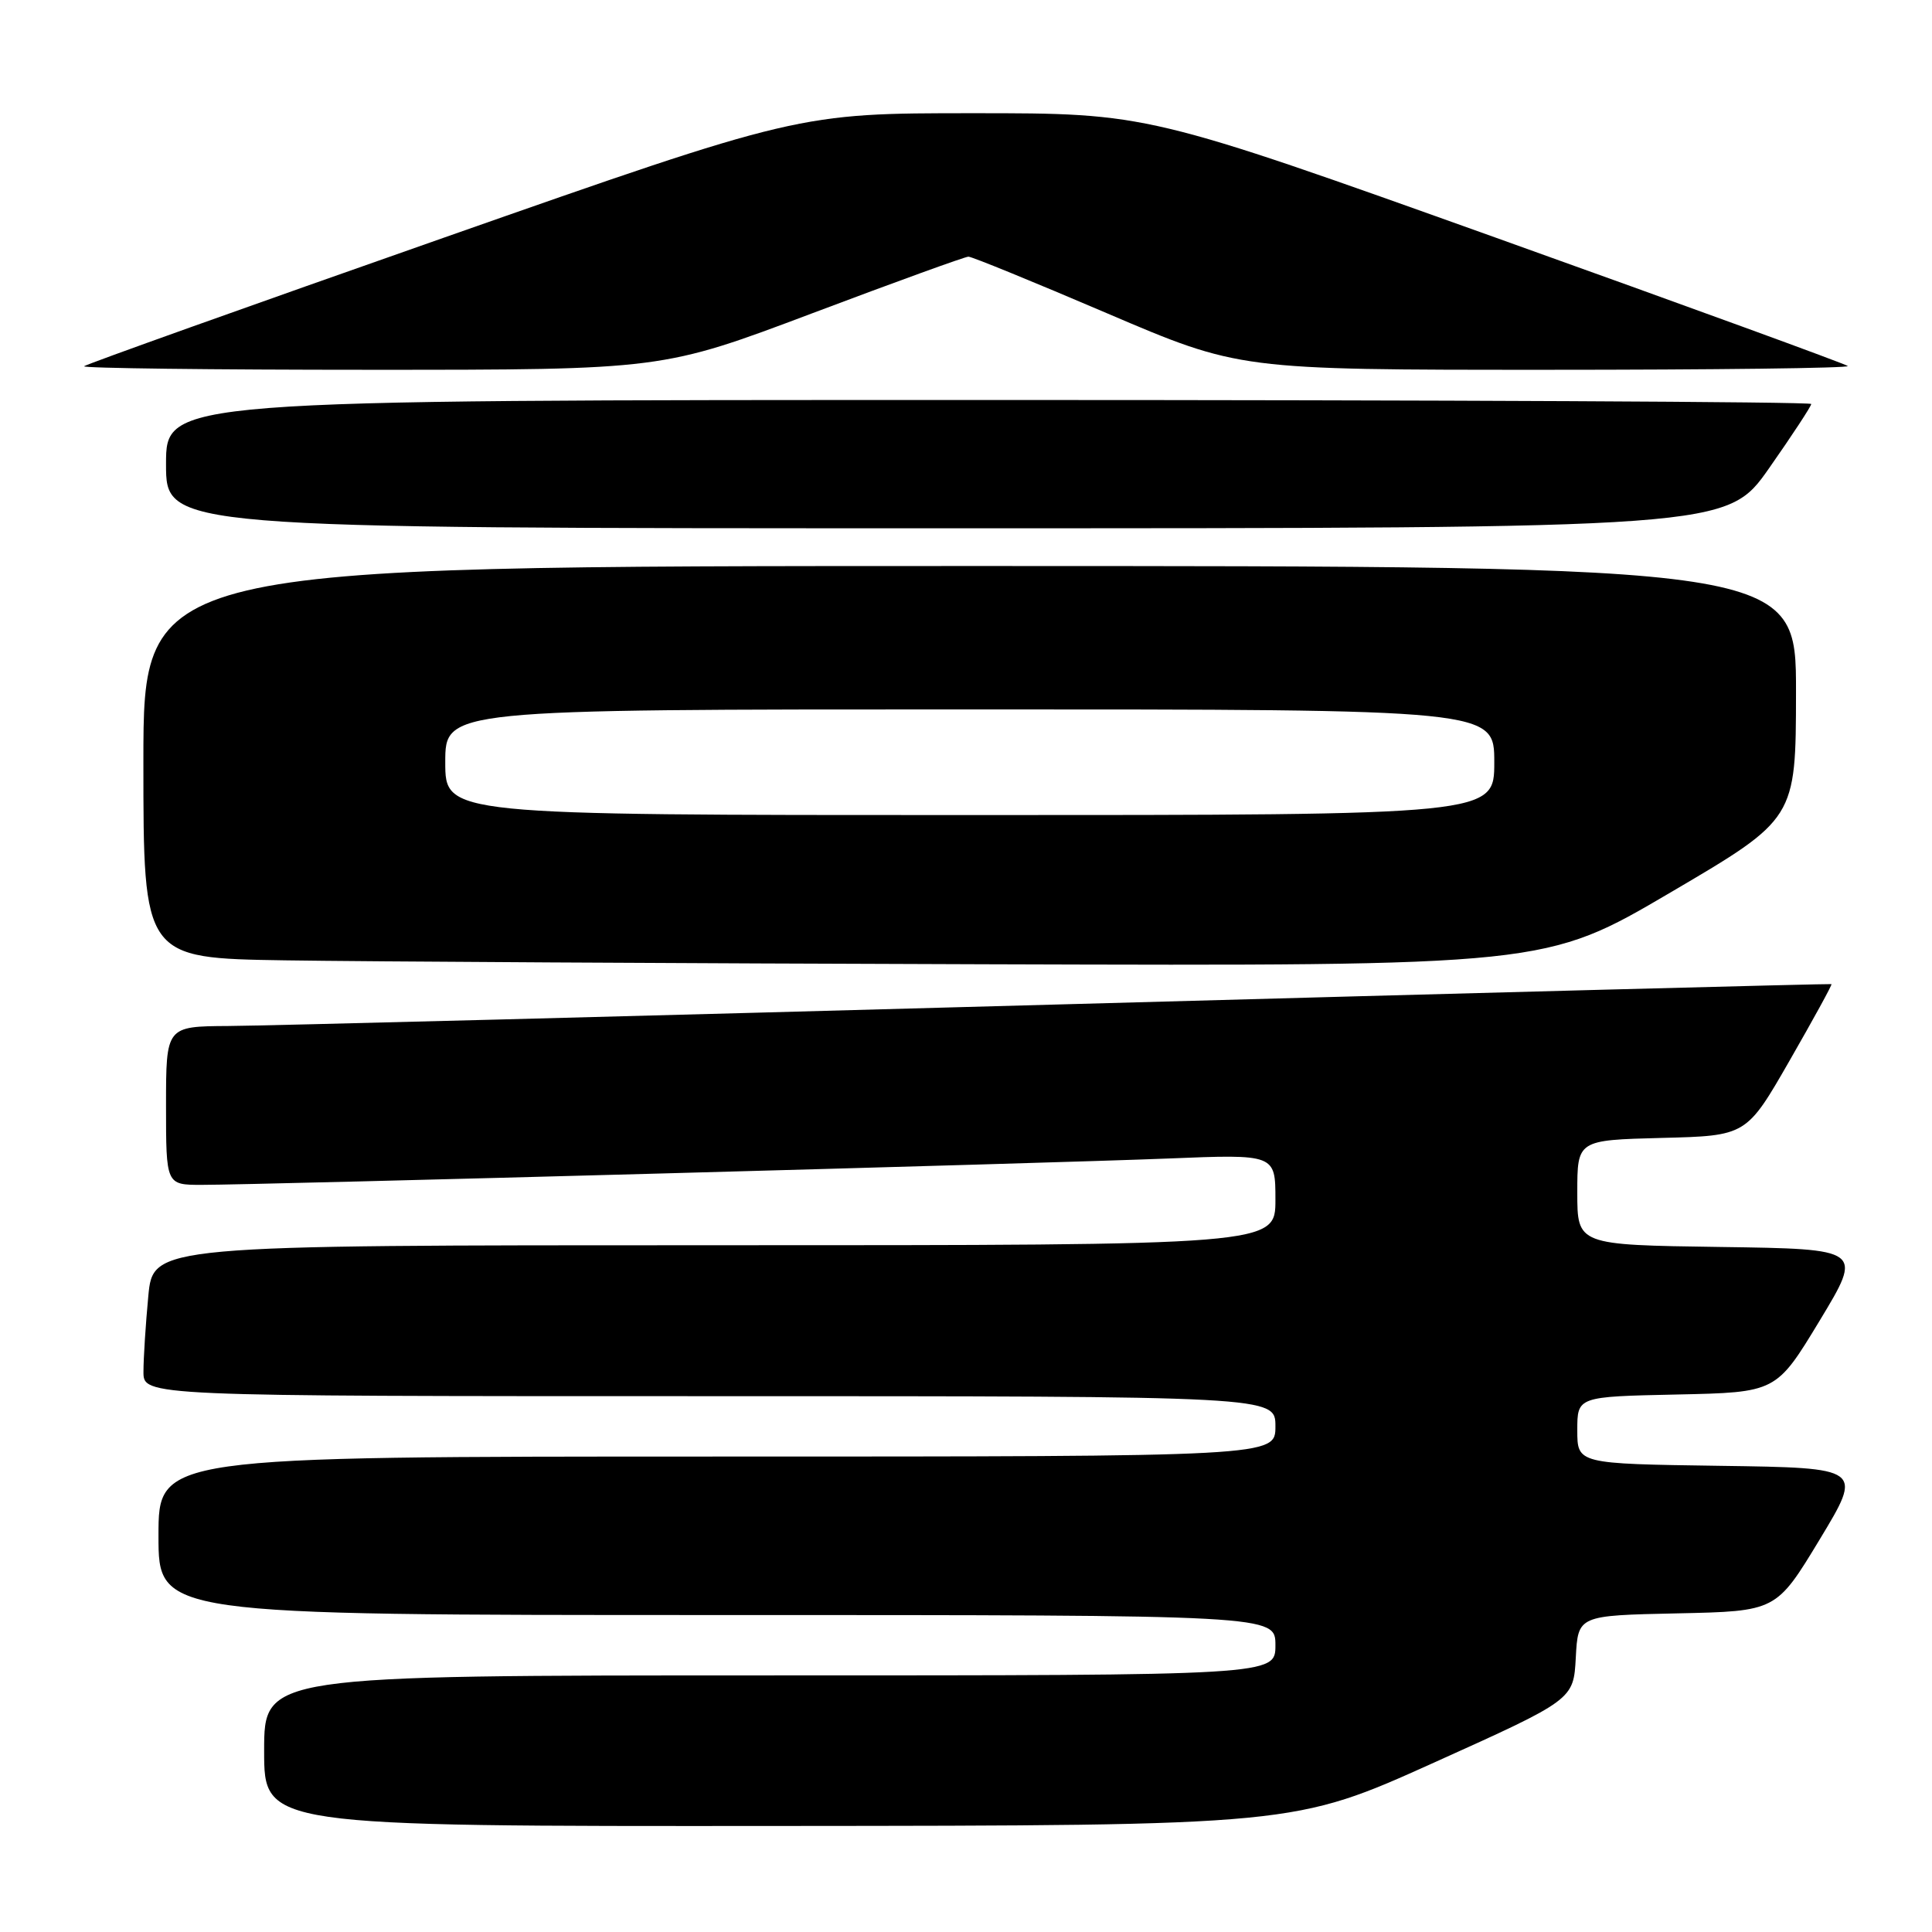 <?xml version="1.0" encoding="UTF-8" standalone="no"?>
<!DOCTYPE svg PUBLIC "-//W3C//DTD SVG 1.1//EN" "http://www.w3.org/Graphics/SVG/1.1/DTD/svg11.dtd" >
<svg xmlns="http://www.w3.org/2000/svg" xmlns:xlink="http://www.w3.org/1999/xlink" version="1.1" viewBox="0 0 256 256">
 <g >
 <path fill="currentColor"
d=" M 190.00 233.56 C 208.50 225.22 208.50 225.22 208.80 219.64 C 209.10 214.06 209.10 214.06 222.23 213.78 C 235.36 213.50 235.36 213.50 241.11 204.00 C 246.85 194.50 246.85 194.50 227.93 194.23 C 209.00 193.96 209.00 193.96 209.00 189.51 C 209.00 185.06 209.00 185.06 222.18 184.78 C 235.36 184.50 235.36 184.50 241.11 175.00 C 246.85 165.50 246.85 165.50 227.93 165.23 C 209.00 164.96 209.00 164.96 209.00 158.01 C 209.00 151.07 209.00 151.07 220.20 150.78 C 231.41 150.50 231.41 150.50 237.14 140.52 C 240.29 135.03 242.79 130.48 242.68 130.40 C 242.58 130.33 196.60 131.54 140.50 133.09 C 84.40 134.64 34.79 135.93 30.25 135.95 C 22.00 136.00 22.00 136.00 22.00 146.50 C 22.00 157.00 22.00 157.00 26.72 157.00 C 34.27 157.00 139.10 154.14 154.75 153.51 C 169.00 152.93 169.00 152.93 169.00 158.97 C 169.00 165.00 169.00 165.00 94.64 165.00 C 20.29 165.00 20.29 165.00 19.65 171.75 C 19.30 175.46 19.01 179.96 19.01 181.75 C 19.00 185.00 19.00 185.00 94.00 185.00 C 169.00 185.00 169.00 185.00 169.00 189.00 C 169.00 193.00 169.00 193.00 95.00 193.00 C 21.00 193.00 21.00 193.00 21.00 203.50 C 21.00 214.00 21.00 214.00 95.00 214.00 C 169.00 214.00 169.00 214.00 169.00 218.00 C 169.00 222.00 169.00 222.00 102.00 222.00 C 35.00 222.00 35.00 222.00 35.00 232.00 C 35.00 242.00 35.00 242.00 103.25 241.95 C 171.50 241.90 171.50 241.90 190.00 233.56 Z  M 221.36 118.25 C 237.96 108.50 237.96 108.50 237.98 91.75 C 238.00 75.00 238.00 75.00 128.50 75.00 C 19.00 75.00 19.00 75.00 19.00 100.98 C 19.00 126.96 19.00 126.96 37.75 127.25 C 48.06 127.41 89.86 127.65 130.63 127.77 C 204.77 128.00 204.77 128.00 221.36 118.25 Z  M 234.42 62.03 C 237.49 57.65 240.00 53.82 240.00 53.53 C 240.00 53.24 190.95 53.00 131.00 53.00 C 22.00 53.00 22.00 53.00 22.00 61.50 C 22.00 70.00 22.00 70.00 125.42 70.00 C 228.83 70.00 228.83 70.00 234.42 62.03 Z  M 107.63 41.51 C 118.56 37.39 127.87 34.01 128.32 34.01 C 128.77 34.00 137.03 37.38 146.66 41.50 C 164.19 49.00 164.19 49.00 204.76 49.00 C 227.07 49.00 245.11 48.78 244.84 48.50 C 244.56 48.23 223.58 40.58 198.22 31.50 C 152.09 15.00 152.09 15.00 128.95 15.00 C 105.81 15.00 105.81 15.00 58.71 31.53 C 32.81 40.62 11.40 48.27 11.14 48.53 C 10.88 48.79 28.01 49.00 49.21 49.00 C 87.75 49.00 87.75 49.00 107.63 41.51 Z  M 59.00 101.00 C 59.00 94.00 59.00 94.00 128.50 94.00 C 198.00 94.00 198.00 94.00 198.00 101.00 C 198.00 108.00 198.00 108.00 128.50 108.00 C 59.00 108.00 59.00 108.00 59.00 101.00 Z "/>
</g>
</svg>